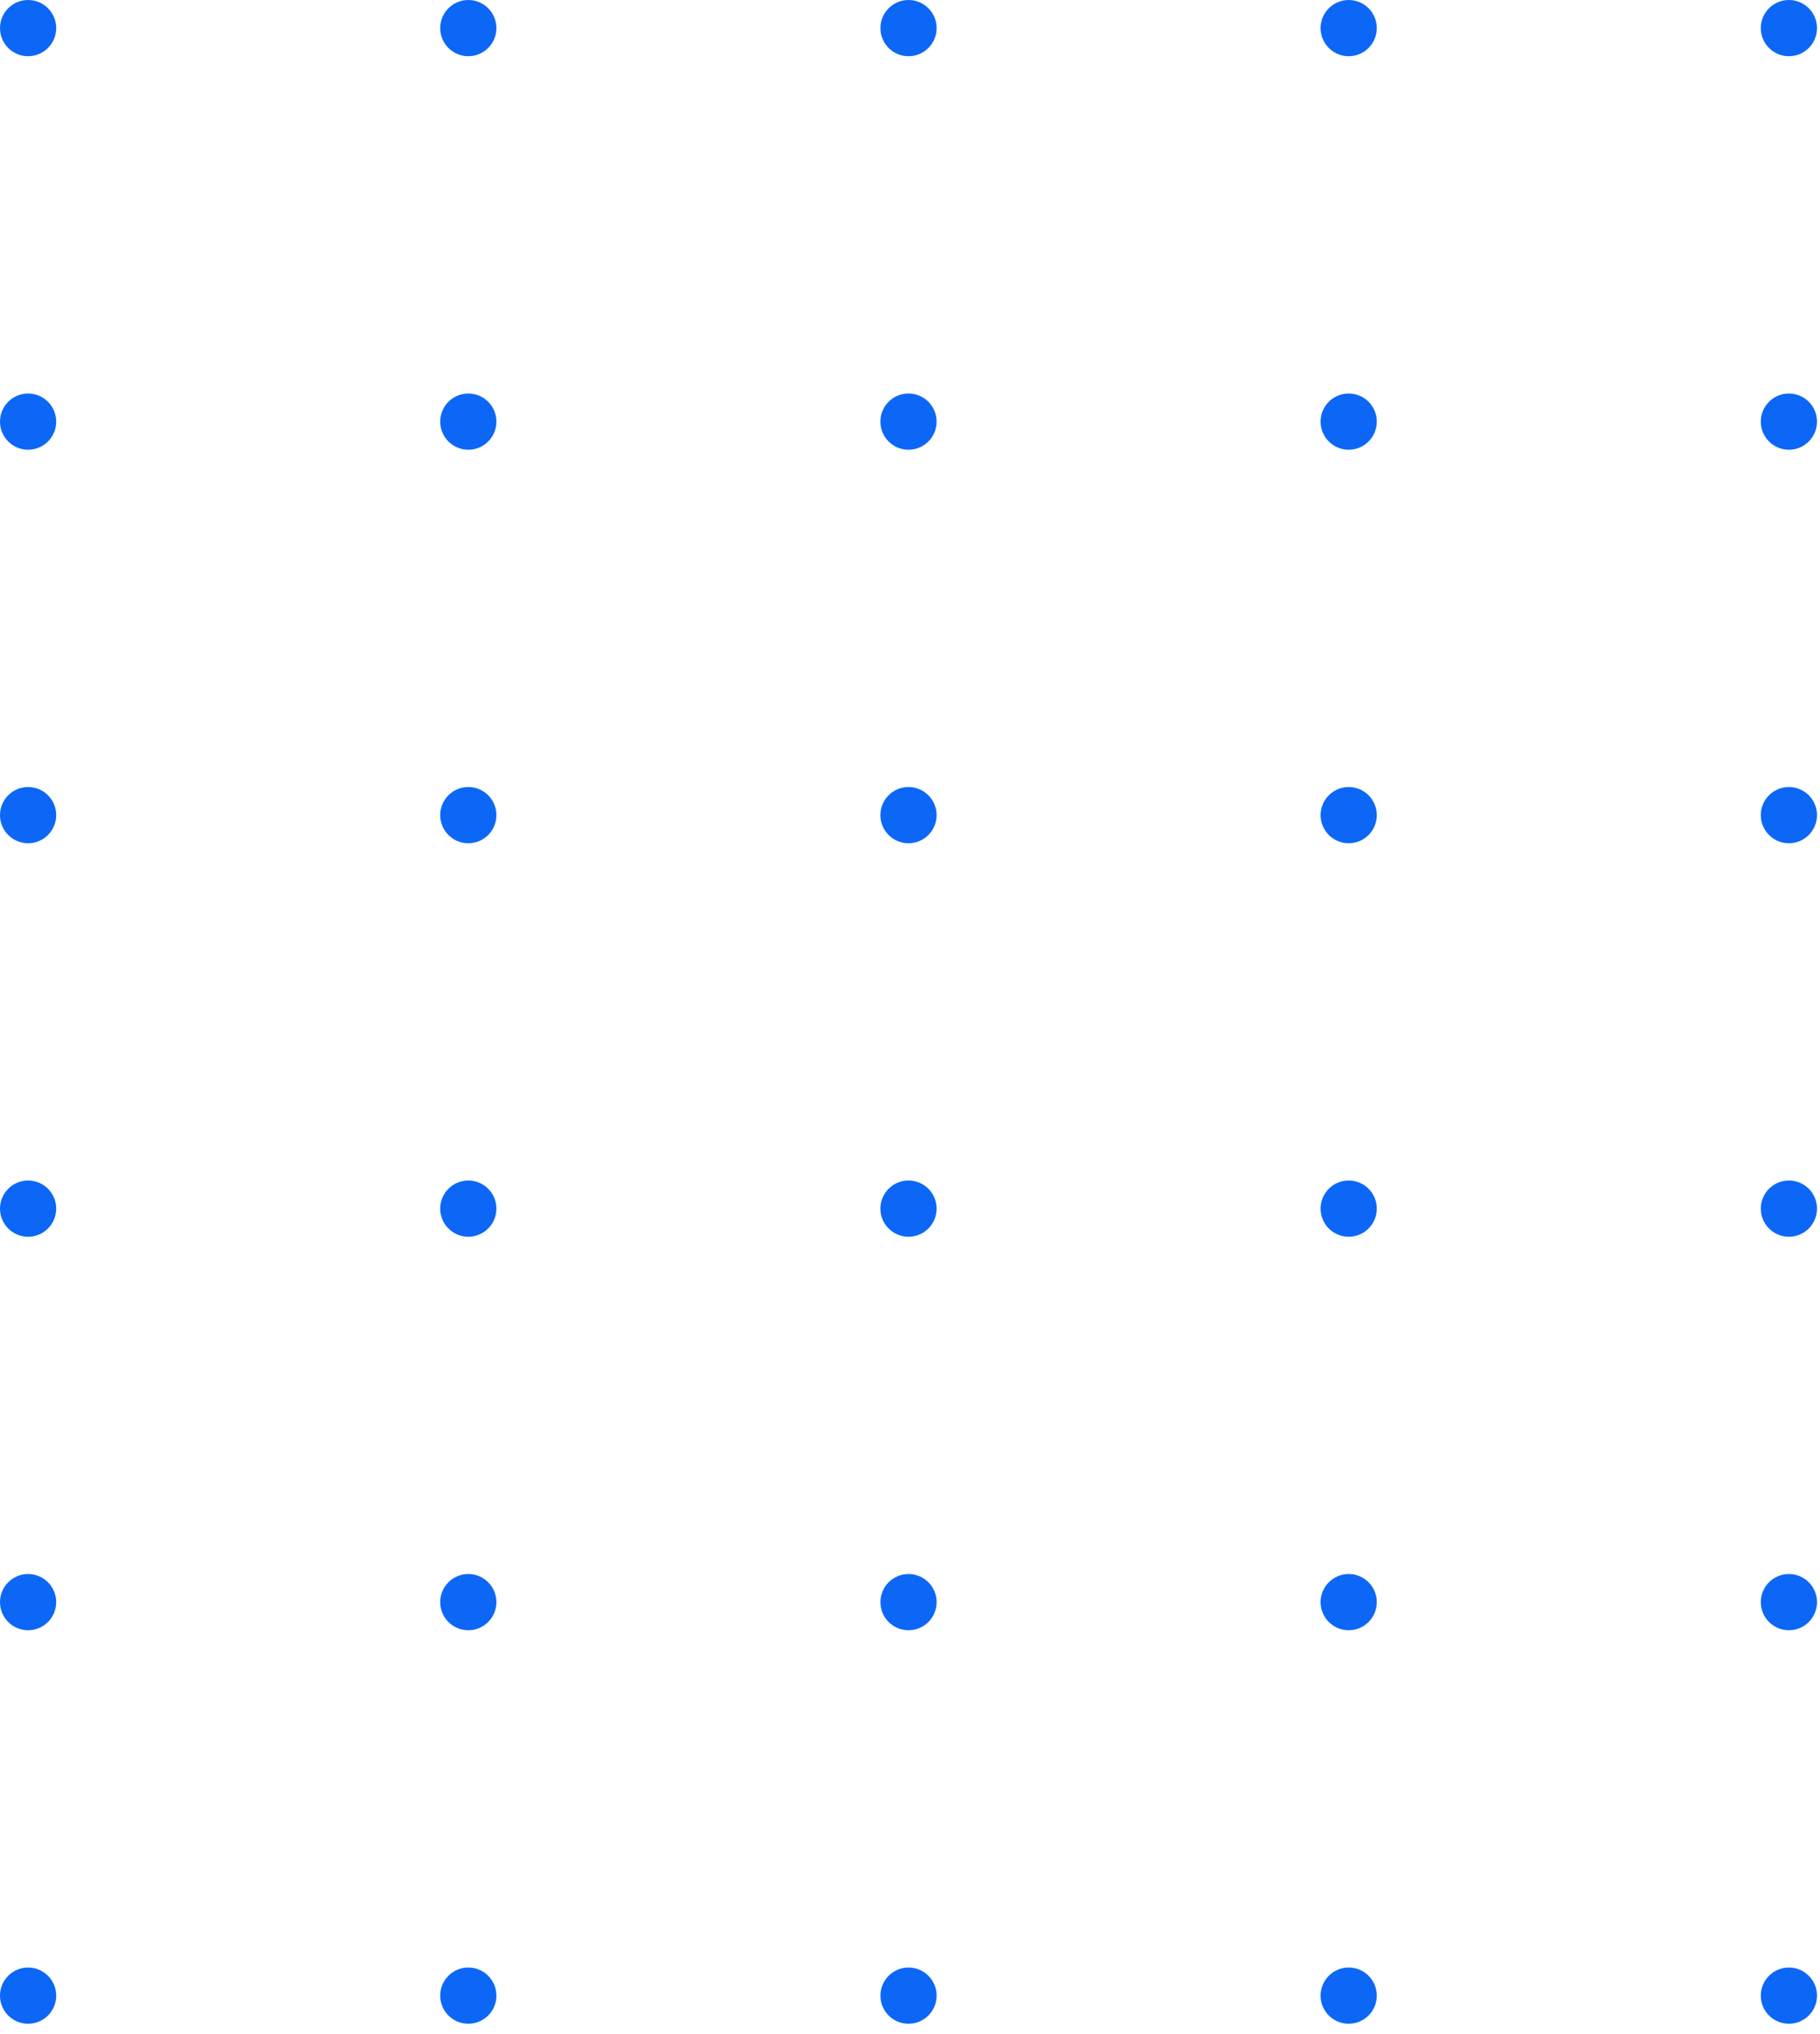 <svg width="162" height="181" viewBox="0 0 162 181" fill="none" xmlns="http://www.w3.org/2000/svg">
<path d="M156.73 177.574C156.73 176.193 157.851 175.072 159.232 175.072C160.613 175.072 161.734 176.193 161.734 177.574C161.734 178.954 160.613 180.075 159.232 180.075C157.851 180.075 156.73 178.954 156.73 177.574Z" fill="#0C67F6"/>
<path d="M117.547 177.574C117.547 176.193 118.668 175.072 120.049 175.072C121.43 175.072 122.55 176.193 122.55 177.574C122.55 178.954 121.43 180.075 120.049 180.075C118.668 180.075 117.547 178.954 117.547 177.574Z" fill="#0C67F6"/>
<path d="M78.367 177.574C78.367 176.193 79.488 175.072 80.868 175.072C82.249 175.072 83.37 176.193 83.37 177.574C83.37 178.954 82.249 180.075 80.868 180.075C79.485 180.075 78.367 178.954 78.367 177.574Z" fill="#0C67F6"/>
<path d="M39.183 177.574C39.183 176.193 40.304 175.072 41.685 175.072C43.066 175.072 44.187 176.193 44.187 177.574C44.187 178.954 43.066 180.075 41.685 180.075C40.304 180.075 39.183 178.954 39.183 177.574Z" fill="#0C67F6"/>
<path d="M0 177.574C0 176.193 1.121 175.072 2.502 175.072C3.882 175.072 5.003 176.193 5.003 177.574C5.003 178.954 3.882 180.075 2.502 180.075C1.118 180.075 0 178.954 0 177.574Z" fill="#0C67F6"/>
<path d="M156.73 142.559C156.73 141.178 157.851 140.057 159.232 140.057C160.613 140.057 161.734 141.178 161.734 142.559C161.734 143.939 160.613 145.06 159.232 145.06C157.851 145.06 156.73 143.939 156.73 142.559Z" fill="#0C67F6"/>
<path d="M117.547 142.559C117.547 141.178 118.668 140.057 120.049 140.057C121.43 140.057 122.55 141.178 122.55 142.559C122.55 143.939 121.43 145.06 120.049 145.06C118.668 145.06 117.547 143.939 117.547 142.559Z" fill="#0C67F6"/>
<path d="M78.367 142.559C78.367 141.178 79.488 140.057 80.868 140.057C82.249 140.057 83.37 141.178 83.37 142.559C83.37 143.939 82.249 145.06 80.868 145.06C79.485 145.06 78.367 143.939 78.367 142.559Z" fill="#0C67F6"/>
<path d="M39.183 142.559C39.183 141.178 40.304 140.057 41.685 140.057C43.066 140.057 44.187 141.178 44.187 142.559C44.187 143.939 43.066 145.06 41.685 145.06C40.304 145.06 39.183 143.939 39.183 142.559Z" fill="#0C67F6"/>
<path d="M0 142.559C0 141.178 1.121 140.057 2.502 140.057C3.882 140.057 5.003 141.178 5.003 142.559C5.003 143.939 3.882 145.06 2.502 145.06C1.118 145.06 0 143.939 0 142.559Z" fill="#0C67F6"/>
<path d="M156.73 107.544C156.73 106.163 157.851 105.042 159.232 105.042C160.613 105.042 161.734 106.163 161.734 107.544C161.734 108.925 160.613 110.046 159.232 110.046C157.851 110.046 156.73 108.927 156.73 107.544Z" fill="#0C67F6"/>
<path d="M120.049 110.046C121.43 110.046 122.55 108.926 122.55 107.544C122.55 106.162 121.43 105.042 120.049 105.042C118.667 105.042 117.547 106.162 117.547 107.544C117.547 108.926 118.667 110.046 120.049 110.046Z" fill="#0C67F6"/>
<path d="M80.866 110.046C82.248 110.046 83.368 108.926 83.368 107.544C83.368 106.162 82.248 105.042 80.866 105.042C79.484 105.042 78.364 106.162 78.364 107.544C78.364 108.926 79.484 110.046 80.866 110.046Z" fill="#0C67F6"/>
<path d="M39.183 107.544C39.183 106.163 40.304 105.042 41.685 105.042C43.066 105.042 44.187 106.163 44.187 107.544C44.187 108.925 43.066 110.046 41.685 110.046C40.304 110.046 39.183 108.927 39.183 107.544Z" fill="#0C67F6"/>
<path d="M0 107.544C0 106.163 1.121 105.042 2.502 105.042C3.882 105.042 5.003 106.163 5.003 107.544C5.003 108.925 3.882 110.046 2.502 110.046C1.118 110.046 0 108.927 0 107.544Z" fill="#0C67F6"/>
<path d="M156.73 72.531C156.73 71.151 157.851 70.03 159.232 70.03C160.613 70.03 161.734 71.151 161.734 72.531C161.734 73.912 160.613 75.033 159.232 75.033C157.851 75.031 156.73 73.912 156.73 72.531Z" fill="#0C67F6"/>
<path d="M120.049 75.033C121.43 75.033 122.55 73.913 122.55 72.531C122.55 71.15 121.43 70.03 120.049 70.03C118.667 70.03 117.547 71.15 117.547 72.531C117.547 73.913 118.667 75.033 120.049 75.033Z" fill="#0C67F6"/>
<path d="M80.866 75.033C82.248 75.033 83.368 73.913 83.368 72.531C83.368 71.15 82.248 70.03 80.866 70.03C79.484 70.03 78.364 71.15 78.364 72.531C78.364 73.913 79.484 75.033 80.866 75.033Z" fill="#0C67F6"/>
<path d="M39.183 72.531C39.183 71.151 40.304 70.03 41.685 70.03C43.066 70.03 44.187 71.151 44.187 72.531C44.187 73.912 43.066 75.033 41.685 75.033C40.304 75.033 39.183 73.912 39.183 72.531Z" fill="#0C67F6"/>
<path d="M0 72.531C0 71.151 1.121 70.03 2.502 70.03C3.882 70.03 5.003 71.151 5.003 72.531C5.003 73.912 3.882 75.033 2.502 75.033C1.118 75.031 0 73.912 0 72.531Z" fill="#0C67F6"/>
<path d="M156.73 37.516C156.73 36.136 157.851 35.015 159.232 35.015C160.613 35.015 161.734 36.136 161.734 37.516C161.734 38.897 160.613 40.018 159.232 40.018C157.851 40.015 156.73 38.897 156.73 37.516Z" fill="#0C67F6"/>
<path d="M120.049 40.018C121.43 40.018 122.55 38.898 122.55 37.516C122.55 36.135 121.43 35.015 120.049 35.015C118.667 35.015 117.547 36.135 117.547 37.516C117.547 38.898 118.667 40.018 120.049 40.018Z" fill="#0C67F6"/>
<path d="M80.866 40.018C82.248 40.018 83.368 38.898 83.368 37.516C83.368 36.135 82.248 35.015 80.866 35.015C79.484 35.015 78.364 36.135 78.364 37.516C78.364 38.898 79.484 40.018 80.866 40.018Z" fill="#0C67F6"/>
<path d="M39.183 37.516C39.183 36.136 40.304 35.015 41.685 35.015C43.066 35.015 44.187 36.136 44.187 37.516C44.187 38.897 43.066 40.018 41.685 40.018C40.304 40.018 39.183 38.897 39.183 37.516Z" fill="#0C67F6"/>
<path d="M0 37.516C0 36.136 1.121 35.015 2.502 35.015C3.882 35.015 5.003 36.136 5.003 37.516C5.003 38.897 3.882 40.018 2.502 40.018C1.118 40.015 0 38.897 0 37.516Z" fill="#0C67F6"/>
<path d="M156.73 2.502C156.73 1.121 157.851 0 159.232 0C160.613 0 161.734 1.121 161.734 2.502C161.734 3.882 160.613 5.003 159.232 5.003C157.851 5.003 156.73 3.882 156.73 2.502Z" fill="#0C67F6"/>
<path d="M117.547 2.502C117.547 1.121 118.668 0 120.049 0C121.43 0 122.55 1.121 122.55 2.502C122.55 3.882 121.43 5.003 120.049 5.003C118.668 5.003 117.547 3.882 117.547 2.502Z" fill="#0C67F6"/>
<path d="M78.367 2.502C78.367 1.121 79.488 0 80.868 0C82.249 0 83.37 1.121 83.37 2.502C83.37 3.882 82.249 5.003 80.868 5.003C79.485 5.003 78.367 3.882 78.367 2.502Z" fill="#0C67F6"/>
<path d="M39.183 2.502C39.183 1.121 40.304 0 41.685 0C43.066 0 44.187 1.121 44.187 2.502C44.187 3.882 43.066 5.003 41.685 5.003C40.304 5.003 39.183 3.882 39.183 2.502Z" fill="#0C67F6"/>
<path d="M0 2.502C0 1.121 1.121 0 2.502 0C3.882 0 5.003 1.121 5.003 2.502C5.003 3.882 3.882 5.003 2.502 5.003C1.118 5.003 0 3.882 0 2.502Z" fill="#0C67F6"/>
</svg>
